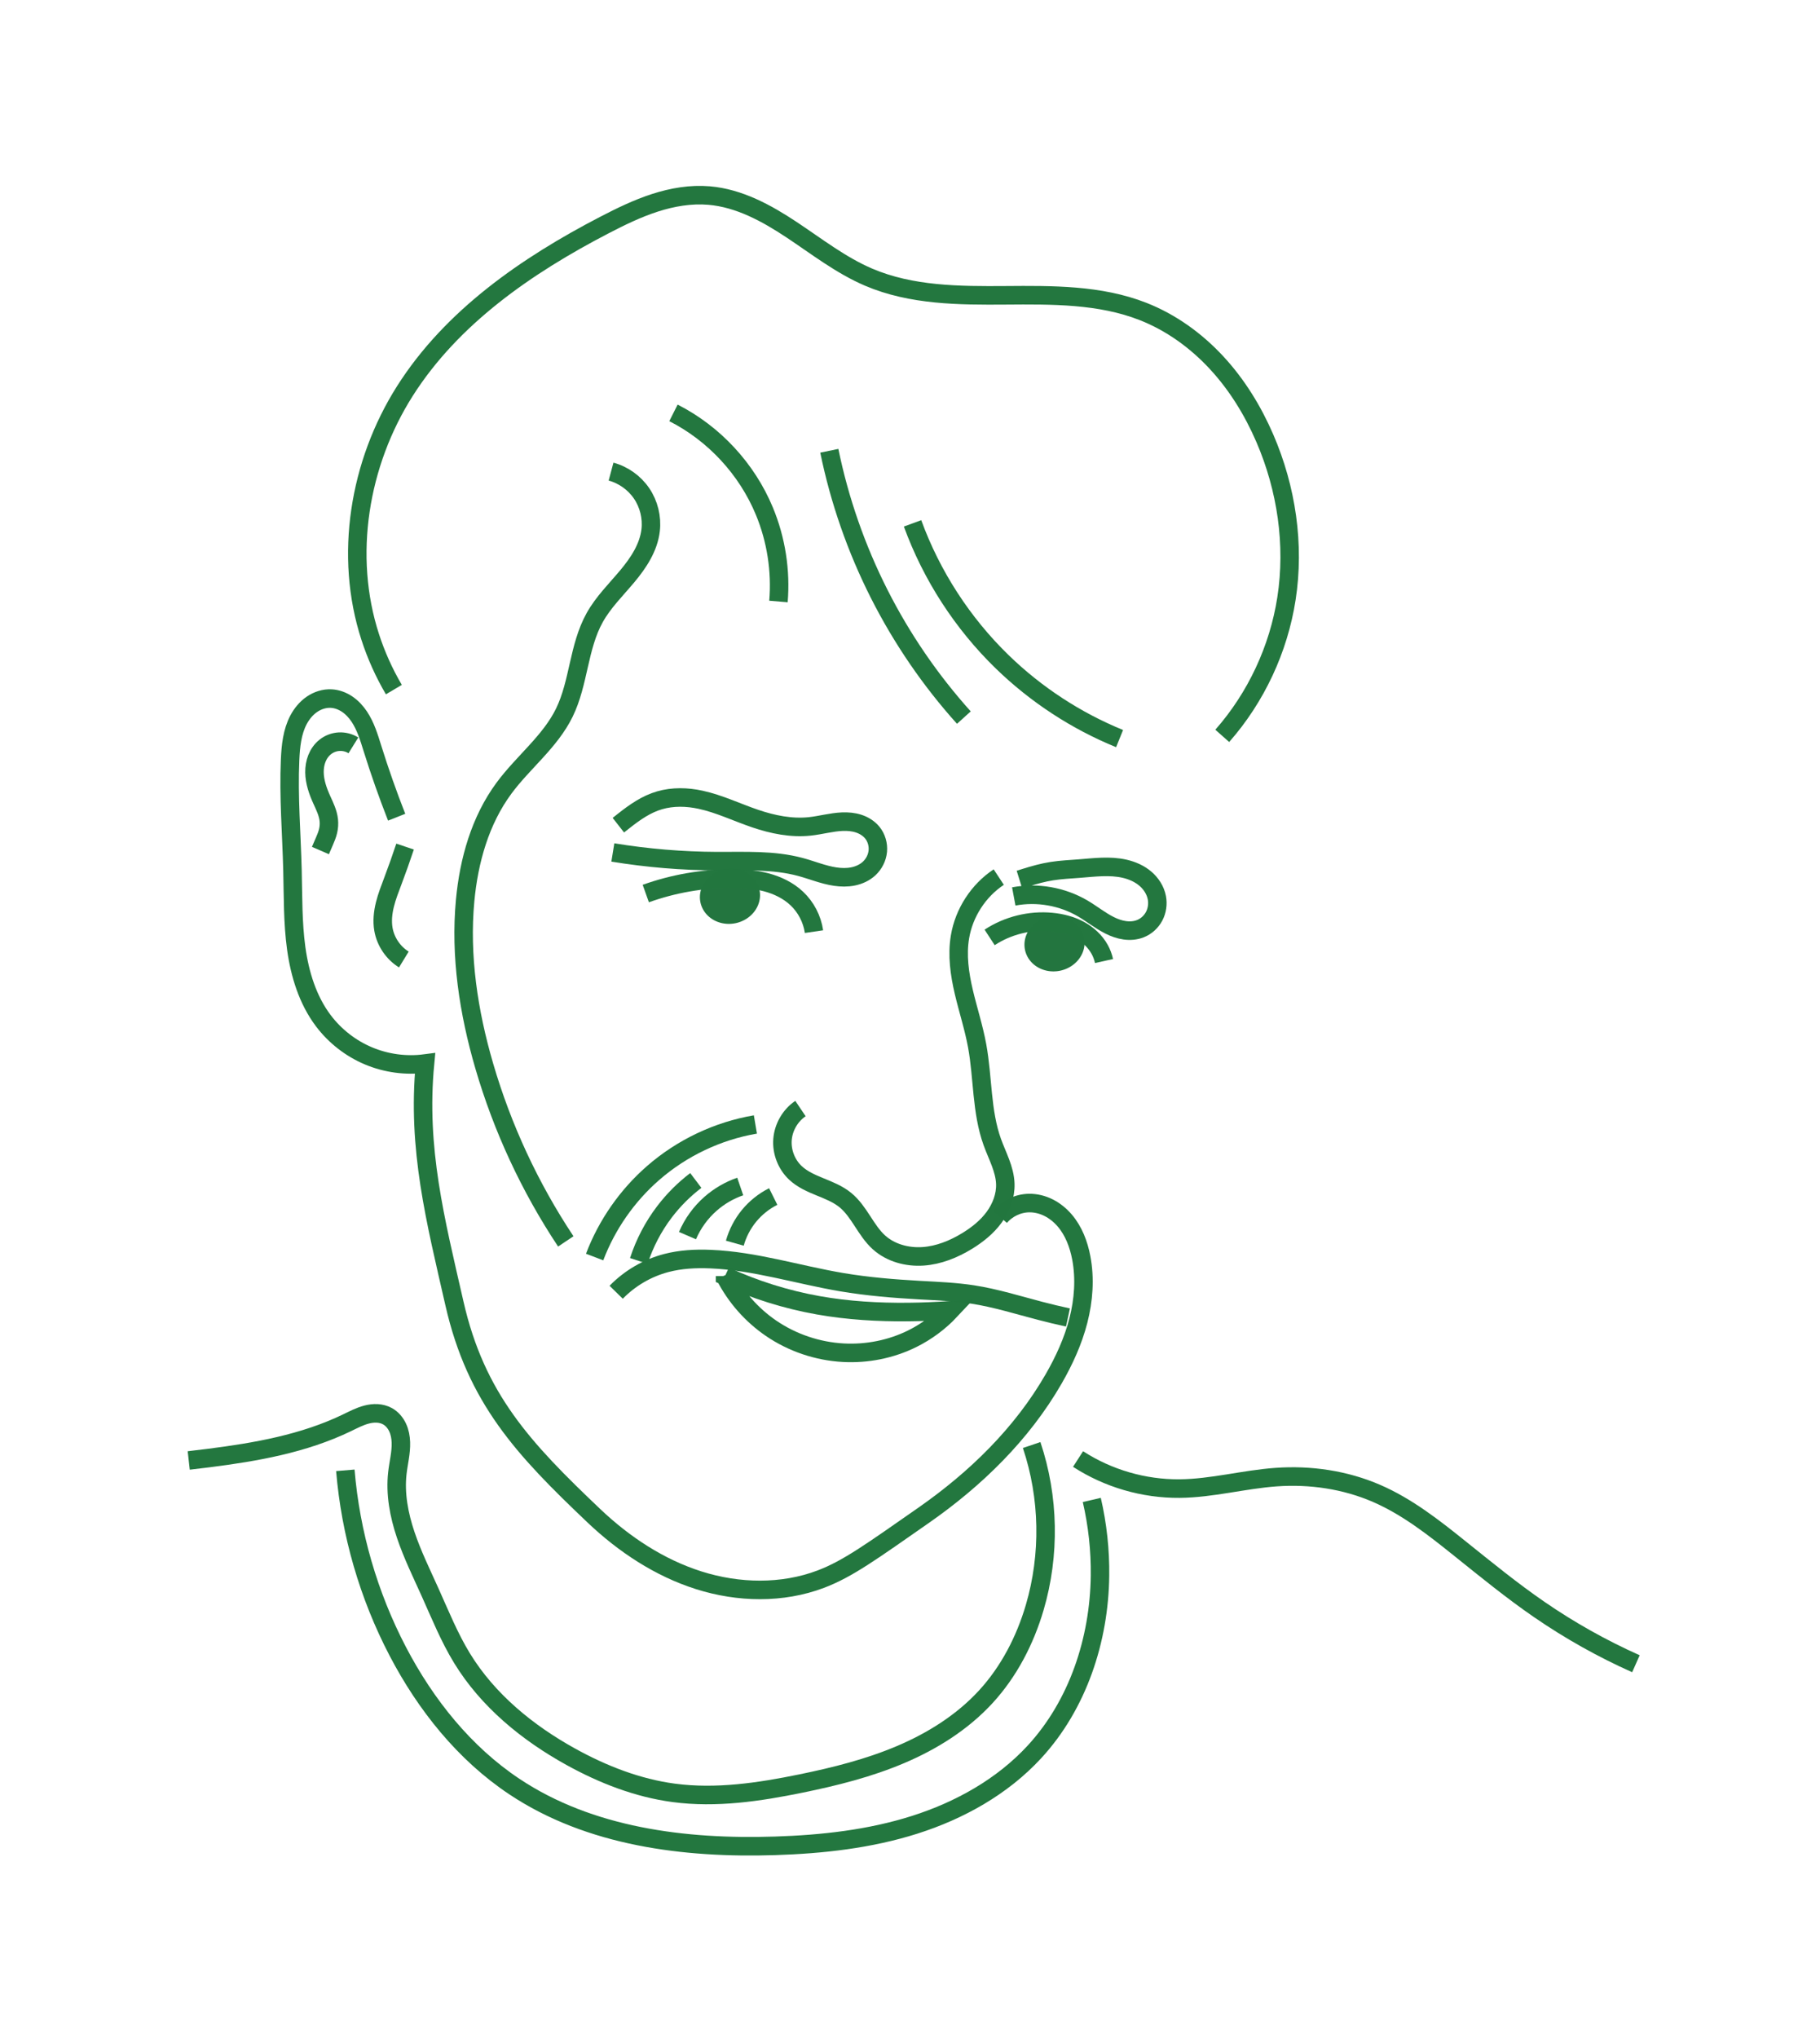 <?xml version="1.0" encoding="UTF-8" standalone="no"?>
<!-- Created with Inkscape (http://www.inkscape.org/) -->

<svg
   xmlns:dc="http://purl.org/dc/elements/1.1/"
   xmlns:cc="http://creativecommons.org/ns#"
   xmlns:rdf="http://www.w3.org/1999/02/22-rdf-syntax-ns#"
   xmlns:svg="http://www.w3.org/2000/svg"
   xmlns="http://www.w3.org/2000/svg"
   xmlns:sodipodi="http://sodipodi.sourceforge.net/DTD/sodipodi-0.dtd"
   xmlns:inkscape="http://www.inkscape.org/namespaces/inkscape"
   width="49.142mm"
   height="55mm"
   viewBox="0 0 174.126 194.882"
   id="svg6331"
   version="1.1"
   inkscape:version="0.91 r"
   sodipodi:docname="Mathieu-Gabiot.svg">
  <defs
     id="defs6333">
    <inkscape:path-effect
       is_visible="true"
       id="path-effect9099-9"
       effect="spiro" />
    <inkscape:path-effect
       is_visible="true"
       id="path-effect9103-9"
       effect="spiro" />
    <inkscape:path-effect
       is_visible="true"
       id="path-effect9107-4"
       effect="spiro" />
    <inkscape:path-effect
       is_visible="true"
       id="path-effect9111-1"
       effect="spiro" />
    <inkscape:path-effect
       is_visible="true"
       id="path-effect9115-6"
       effect="spiro" />
    <inkscape:path-effect
       is_visible="true"
       id="path-effect9119-3"
       effect="spiro" />
    <inkscape:path-effect
       is_visible="true"
       id="path-effect9123-5"
       effect="spiro" />
    <inkscape:path-effect
       is_visible="true"
       id="path-effect9127-0"
       effect="spiro" />
    <inkscape:path-effect
       is_visible="true"
       id="path-effect9131-0"
       effect="spiro" />
    <inkscape:path-effect
       is_visible="true"
       id="path-effect9135-1"
       effect="spiro" />
    <inkscape:path-effect
       is_visible="true"
       id="path-effect9139-3"
       effect="spiro" />
    <inkscape:path-effect
       is_visible="true"
       id="path-effect9143-8"
       effect="spiro" />
    <inkscape:path-effect
       is_visible="true"
       id="path-effect9147-6"
       effect="spiro" />
    <inkscape:path-effect
       is_visible="true"
       id="path-effect9151-4"
       effect="spiro" />
    <inkscape:path-effect
       is_visible="true"
       id="path-effect9155-3"
       effect="spiro" />
    <inkscape:path-effect
       is_visible="true"
       id="path-effect9159-2"
       effect="spiro" />
    <inkscape:path-effect
       is_visible="true"
       id="path-effect9163-5"
       effect="spiro" />
    <inkscape:path-effect
       is_visible="true"
       id="path-effect9167-8"
       effect="spiro" />
    <inkscape:path-effect
       is_visible="true"
       id="path-effect9171-2"
       effect="spiro" />
    <inkscape:path-effect
       is_visible="true"
       id="path-effect9175-0"
       effect="spiro" />
    <inkscape:path-effect
       is_visible="true"
       id="path-effect9179-3"
       effect="spiro" />
    <inkscape:path-effect
       is_visible="true"
       id="path-effect9183-2"
       effect="spiro" />
    <inkscape:path-effect
       is_visible="true"
       id="path-effect9187-9"
       effect="spiro" />
    <inkscape:path-effect
       is_visible="true"
       id="path-effect9195-7"
       effect="spiro" />
    <inkscape:path-effect
       is_visible="true"
       id="path-effect9199-8"
       effect="spiro" />
    <inkscape:path-effect
       is_visible="true"
       id="path-effect9203-1"
       effect="spiro" />
  </defs>
  <sodipodi:namedview
     id="base"
     pagecolor="#ffffff"
     bordercolor="#666666"
     borderopacity="1.0"
     inkscape:pageopacity="0.0"
     inkscape:pageshadow="2"
     inkscape:zoom="1.979899"
     inkscape:cx="-77.593332"
     inkscape:cy="20.514503"
     inkscape:document-units="mm"
     inkscape:current-layer="layer1"
     showgrid="false"
     fit-margin-top="5"
     fit-margin-left="5"
     fit-margin-right="5"
     fit-margin-bottom="5" />
  <g
     inkscape:label="Calque 1"
     inkscape:groupmode="layer"
     id="layer1"
     transform="translate(-338.735,-325.734)">
    <g
       transform="matrix(1.758,0,0,1.764,-748.794,-254.303)"
       style="display:inline;fill:none;fill-opacity:0.996;stroke:#23773f;stroke-width:0.612;stroke-opacity:0.996"
       id="g8747">
      <path
         inkscape:connector-curvature="0"
         id="path8751"
         d="m 661.272,376.626 a 1.641,1.496 0 0 1 -1.641,1.496 1.641,1.496 0 0 1 -1.641,-1.496 1.641,1.496 0 0 1 1.641,-1.496 1.641,1.496 0 0 1 1.641,1.496 z"
         style="display:inline;opacity:1;fill:#23753f;fill-opacity:0.996;stroke:none;stroke-width:1;stroke-linecap:round;stroke-linejoin:round;stroke-miterlimit:4;stroke-dasharray:none;stroke-dashoffset:12.756;stroke-opacity:0.996"
         transform="matrix(0.98,-0.201,0.201,0.98,-63.797,140.891)" />
      <path
         inkscape:connector-curvature="0"
         id="path8753"
         d="m 661.272,376.626 a 1.641,1.496 0 0 1 -1.641,1.496 1.641,1.496 0 0 1 -1.641,-1.496 1.641,1.496 0 0 1 1.641,-1.496 1.641,1.496 0 0 1 1.641,1.496 z"
         style="display:inline;opacity:1;fill:#23753f;fill-opacity:0.996;stroke:none;stroke-width:1;stroke-linecap:round;stroke-linejoin:round;stroke-miterlimit:4;stroke-dasharray:none;stroke-dashoffset:12.756;stroke-opacity:0.996"
         transform="matrix(0.98,-0.201,0.201,0.98,-46.134,143.467)" />
      <path
         inkscape:connector-curvature="0"
         id="path8755"
         d="m 640.848,364.416 c -0.198,-0.188 -0.454,-0.312 -0.724,-0.352 -0.27,-0.04 -0.551,0.006 -0.794,0.129 -0.231,0.116 -0.425,0.3 -0.567,0.515 -0.142,0.216 -0.234,0.462 -0.283,0.716 -0.097,0.507 -0.024,1.032 0.091,1.536 0.088,0.383 0.191,0.772 0.151,1.164 -0.02,0.196 -0.074,0.387 -0.157,0.566 -0.083,0.178 -0.194,0.342 -0.307,0.503 l -0.312,0.446"
         style="display:inline;fill:none;fill-opacity:0.996;fill-rule:evenodd;stroke:#23773f;stroke-width:1.006;stroke-linecap:butt;stroke-linejoin:miter;stroke-opacity:0.996;stroke-miterlimit:4;stroke-dasharray:none"
         transform="matrix(0.98,-0.201,0.201,0.98,-63.429,140.907)" />
      <path
         inkscape:connector-curvature="0"
         id="path8757"
         d="m 642.5,370.353 c -0.331,0.572 -0.673,1.138 -1.027,1.696 -0.24,0.38 -0.486,0.757 -0.68,1.163 -0.193,0.406 -0.333,0.843 -0.347,1.292 -0.021,0.68 0.262,1.365 0.759,1.83"
         style="display:inline;fill:none;fill-opacity:0.996;fill-rule:evenodd;stroke:#23773f;stroke-width:1.006;stroke-linecap:butt;stroke-linejoin:miter;stroke-opacity:0.996;stroke-miterlimit:4;stroke-dasharray:none"
         transform="matrix(0.98,-0.201,0.201,0.98,-63.429,140.907)" />
      <path
         sodipodi:nodetypes="cccccscsscsscsssscsscsscc"
         inkscape:connector-curvature="0"
         id="path8759"
         d="m 740.316,379.222 c -0.206,-1.177 -0.37,-2.362 -0.492,-3.551 -0.058,-0.566 -0.109,-1.142 -0.324,-1.668 -0.108,-0.263 -0.257,-0.511 -0.455,-0.715 -0.198,-0.204 -0.447,-0.362 -0.722,-0.434 -0.327,-0.086 -0.682,-0.046 -0.994,0.085 -0.312,0.131 -0.583,0.351 -0.799,0.611 -0.432,0.522 -0.639,1.19 -0.805,1.846 -0.444,1.759 -0.657,3.566 -0.976,5.351 -0.226,1.264 -0.507,2.523 -0.59,3.804 -0.082,1.281 0.045,2.604 0.6,3.762 0.411,0.857 1.051,1.603 1.836,2.138 0.785,0.536 1.713,0.86 2.661,0.929 -1.233,4.027 -1.042,7.652 -0.945,11.863 0.11,4.797 1.901,7.688 4.654,11.619 1.173,1.675 2.657,3.158 4.444,4.152 1.787,0.993 3.891,1.474 5.91,1.152 1.409,-0.225 2.736,-0.827 5.605,-2.057 2.869,-1.23 5.566,-2.943 7.655,-5.299 0.689,-0.778 1.309,-1.624 1.765,-2.558 0.456,-0.934 0.746,-1.959 0.76,-2.998 0.009,-0.677 -0.103,-1.37 -0.432,-1.962 -0.165,-0.296 -0.383,-0.564 -0.648,-0.774 -0.266,-0.21 -0.58,-0.361 -0.913,-0.423 -0.536,-0.1 -1.113,0.043 -1.542,0.38"
         style="display:inline;fill:none;fill-opacity:0.996;fill-rule:evenodd;stroke:#23773f;stroke-width:0.913;stroke-linecap:butt;stroke-linejoin:miter;stroke-opacity:0.996;stroke-miterlimit:4;stroke-dasharray:none"
         transform="matrix(1.079,-0.221,0.221,1.079,-242.405,127.548)" />
      <path
         inkscape:connector-curvature="0"
         id="path8761"
         d="m 756.986,397.273 c -0.562,0.232 -1.007,0.73 -1.175,1.314 -0.168,0.584 -0.057,1.242 0.295,1.738 0.272,0.384 0.667,0.66 1.059,0.921 0.391,0.261 0.794,0.522 1.091,0.887 0.282,0.345 0.454,0.764 0.618,1.178 0.164,0.414 0.325,0.836 0.59,1.194 0.464,0.627 1.217,1.002 1.99,1.108 0.772,0.105 1.563,-0.04 2.296,-0.304 0.556,-0.201 1.094,-0.474 1.533,-0.87 0.439,-0.396 0.776,-0.922 0.875,-1.505 0.121,-0.712 -0.114,-1.43 -0.218,-2.145 -0.23,-1.584 0.185,-3.185 0.218,-4.785 0.019,-0.912 -0.087,-1.822 -0.114,-2.733 -0.027,-0.912 0.03,-1.843 0.359,-2.694 0.434,-1.123 1.349,-2.051 2.467,-2.499"
         style="display:inline;fill:none;fill-opacity:0.996;fill-rule:evenodd;stroke:#23773f;stroke-width:0.913;stroke-linecap:butt;stroke-linejoin:miter;stroke-opacity:0.996;stroke-miterlimit:4;stroke-dasharray:none"
         transform="matrix(1.079,-0.221,0.221,1.079,-242.405,127.548)" />
      <path
         inkscape:connector-curvature="0"
         id="path8763"
         d="m 780.625,384.059 c 2.015,-1.516 3.584,-3.619 4.464,-5.982 0.939,-2.521 1.089,-5.314 0.536,-7.946 -0.305,-1.452 -0.822,-2.865 -1.595,-4.131 -0.772,-1.266 -1.804,-2.384 -3.048,-3.19 -1.925,-1.247 -4.242,-1.698 -6.492,-2.141 -2.25,-0.443 -4.567,-0.93 -6.454,-2.234 -1.224,-0.846 -2.203,-1.992 -3.254,-3.045 -1.051,-1.053 -2.233,-2.05 -3.661,-2.471 -0.871,-0.257 -1.798,-0.287 -2.702,-0.187 -0.903,0.1 -1.787,0.326 -2.662,0.573 -4.154,1.174 -8.291,2.922 -11.293,6.024 -2.929,3.026 -4.583,7.333 -4.107,11.518 0.107,0.942 0.317,1.872 0.625,2.768 l 0,0"
         style="display:inline;fill:none;fill-opacity:0.996;fill-rule:evenodd;stroke:#23773f;stroke-width:0.913;stroke-linecap:butt;stroke-linejoin:miter;stroke-opacity:0.996;stroke-miterlimit:4;stroke-dasharray:none"
         transform="matrix(1.079,-0.221,0.221,1.079,-242.037,126.828)" />
      <path
         inkscape:connector-curvature="0"
         id="path8765"
         d="m 754.107,364.684 c 0.565,0.283 1.023,0.775 1.266,1.359 0.243,0.584 0.27,1.255 0.073,1.856 -0.269,0.821 -0.915,1.46 -1.592,1.996 -0.677,0.536 -1.414,1.011 -1.979,1.665 -0.538,0.622 -0.894,1.377 -1.234,2.125 -0.34,0.749 -0.674,1.51 -1.177,2.16 -0.973,1.257 -2.476,1.975 -3.661,3.036 -1.475,1.32 -2.42,3.147 -2.996,5.041 -0.799,2.627 -0.935,5.421 -0.708,8.157 0.264,3.179 1.014,6.318 2.215,9.273"
         style="display:inline;fill:none;fill-opacity:0.996;fill-rule:evenodd;stroke:#23773f;stroke-width:0.913;stroke-linecap:butt;stroke-linejoin:miter;stroke-opacity:0.996;stroke-miterlimit:4;stroke-dasharray:none"
         transform="matrix(1.079,-0.221,0.221,1.079,-242.405,127.548)" />
      <path
         inkscape:connector-curvature="0"
         id="path8767"
         d="m 749.975,383.925 c 1.61,0.613 3.269,1.099 4.956,1.452 1.351,0.283 2.743,0.488 3.977,1.105 0.532,0.266 1.03,0.607 1.589,0.811 0.28,0.102 0.574,0.169 0.872,0.169 0.298,2.4e-4 0.599,-0.069 0.853,-0.222 0.28,-0.169 0.497,-0.441 0.592,-0.753 0.095,-0.312 0.066,-0.663 -0.087,-0.951 -0.128,-0.24 -0.335,-0.432 -0.571,-0.566 -0.237,-0.134 -0.501,-0.211 -0.77,-0.255 -0.536,-0.087 -1.085,-0.042 -1.626,-0.095 -0.908,-0.089 -1.769,-0.456 -2.557,-0.915 -0.824,-0.48 -1.589,-1.068 -2.462,-1.452 -0.623,-0.275 -1.307,-0.433 -1.986,-0.38 -0.679,0.052 -1.319,0.328 -1.928,0.633 l -0.316,0.158"
         style="display:inline;fill:none;fill-opacity:0.996;fill-rule:evenodd;stroke:#23773f;stroke-width:0.913;stroke-linecap:butt;stroke-linejoin:miter;stroke-opacity:0.996;stroke-miterlimit:4;stroke-dasharray:none"
         transform="matrix(1.079,-0.221,0.221,1.079,-242.101,126.519)" />
      <path
         inkscape:connector-curvature="0"
         id="path8769"
         d="m 768.947,389.734 c 1.177,0.02 2.342,0.477 3.22,1.263 0.39,0.349 0.724,0.76 1.137,1.082 0.206,0.161 0.432,0.3 0.679,0.387 0.247,0.088 0.515,0.123 0.773,0.078 0.307,-0.053 0.592,-0.222 0.791,-0.463 0.198,-0.241 0.309,-0.551 0.314,-0.863 0.006,-0.377 -0.141,-0.748 -0.375,-1.043 -0.234,-0.295 -0.551,-0.518 -0.894,-0.675 -0.685,-0.313 -1.456,-0.366 -2.204,-0.46 -0.446,-0.056 -0.89,-0.126 -1.339,-0.148 -0.449,-0.022 -0.898,0.009 -1.345,0.054 l -0.316,0.032"
         style="display:inline;fill:none;fill-opacity:0.996;fill-rule:evenodd;stroke:#23773f;stroke-width:0.913;stroke-linecap:butt;stroke-linejoin:miter;stroke-opacity:0.996;stroke-miterlimit:4;stroke-dasharray:none"
         transform="matrix(1.079,-0.221,0.221,1.079,-242.037,126.828)" />
      <path
         inkscape:connector-curvature="0"
         id="path8771"
         d="m 751.68,386.577 c 1.424,-0.203 2.883,-0.16 4.293,0.126 0.565,0.115 1.126,0.269 1.644,0.524 0.517,0.255 0.991,0.614 1.324,1.086 0.36,0.51 0.541,1.144 0.505,1.768"
         style="display:inline;fill:none;fill-opacity:0.996;fill-rule:evenodd;stroke:#23773f;stroke-width:0.913;stroke-linecap:butt;stroke-linejoin:miter;stroke-opacity:0.996;stroke-miterlimit:4;stroke-dasharray:none"
         transform="matrix(1.079,-0.221,0.221,1.079,-242.734,126.262)" />
      <path
         inkscape:connector-curvature="0"
         id="path8773"
         d="m 767.432,391.47 c 0.998,-0.396 2.131,-0.441 3.157,-0.126 0.453,0.139 0.888,0.348 1.253,0.649 0.365,0.301 0.658,0.698 0.799,1.15 0.06,0.194 0.092,0.397 0.095,0.6"
         style="display:inline;fill:none;fill-opacity:0.996;fill-rule:evenodd;stroke:#23773f;stroke-width:0.913;stroke-linecap:butt;stroke-linejoin:miter;stroke-opacity:0.996;stroke-miterlimit:4;stroke-dasharray:none"
         transform="matrix(1.079,-0.221,0.221,1.079,-242.099,126.841)" />
      <path
         inkscape:connector-curvature="0"
         id="path8775"
         d="m 754.647,397.594 c -1.885,-0.064 -3.786,0.4 -5.43,1.326 -1.481,0.834 -2.751,2.038 -3.662,3.472"
         style="display:inline;fill:none;fill-opacity:0.996;fill-rule:evenodd;stroke:#23773f;stroke-width:0.913;stroke-linecap:butt;stroke-linejoin:miter;stroke-opacity:0.996;stroke-miterlimit:4;stroke-dasharray:none"
         transform="matrix(1.079,-0.221,0.221,1.079,-242.405,127.548)" />
      <path
         inkscape:connector-curvature="0"
         id="path8777"
         d="m 751.68,404.602 c 1.303,0.954 2.728,1.741 4.23,2.336 1.382,0.547 2.825,0.931 4.285,1.215 0.684,0.133 1.373,0.245 2.065,0.334 -0.643,0.453 -1.367,0.79 -2.128,0.991 -1.135,0.299 -2.347,0.29 -3.483,-0.007 -1.234,-0.323 -2.377,-0.987 -3.264,-1.903 -0.802,-0.828 -1.394,-1.857 -1.705,-2.967 l 0,4.9e-4 z"
         style="display:inline;fill:none;fill-opacity:0.996;fill-rule:evenodd;stroke:#23773f;stroke-width:0.913;stroke-linecap:butt;stroke-linejoin:miter;stroke-opacity:0.996;stroke-miterlimit:4;stroke-dasharray:none"
         transform="matrix(1.079,-0.221,0.221,1.079,-242.405,127.548)" />
      <path
         inkscape:connector-curvature="0"
         id="path8779"
         d="m 669.375,408.969 c 0.365,2.96 -0.205,6.029 -1.607,8.661 -0.871,1.635 -2.068,3.113 -3.571,4.196 -1.528,1.101 -3.335,1.773 -5.181,2.142 -1.847,0.37 -3.739,0.449 -5.622,0.447 -2.322,-0.002 -4.681,-0.132 -6.875,-0.893 -1.877,-0.651 -3.576,-1.748 -5.089,-3.036 -2.05,-1.744 -3.813,-3.899 -4.732,-6.429 -0.451,-1.243 -0.691,-2.55 -0.982,-3.839 -0.25,-1.106 -0.538,-2.206 -0.677,-3.331 -0.139,-1.125 -0.122,-2.288 0.23,-3.365 0.173,-0.53 0.427,-1.037 0.521,-1.587 0.047,-0.275 0.053,-0.559 -0.013,-0.83 -0.066,-0.271 -0.206,-0.528 -0.419,-0.708 -0.148,-0.125 -0.327,-0.211 -0.515,-0.261 -0.188,-0.049 -0.383,-0.063 -0.577,-0.053 -0.388,0.019 -0.764,0.13 -1.14,0.224 -2.525,0.634 -5.172,0.557 -7.768,0.357 -0.357,-0.028 -0.714,-0.057 -1.071,-0.089"
         style="display:inline;fill:none;fill-opacity:0.996;fill-rule:evenodd;stroke:#23773f;stroke-width:1.006;stroke-linecap:butt;stroke-linejoin:miter;stroke-opacity:0.996;stroke-miterlimit:4;stroke-dasharray:none"
         transform="matrix(0.98,-0.201,0.201,0.98,-63.429,140.907)" />
      <path
         inkscape:connector-curvature="0"
         id="path8781"
         d="m 671.696,410.219 c 1.388,1.362 3.181,2.305 5.089,2.679 1.731,0.339 3.519,0.215 5.268,0.446 1.848,0.244 3.651,0.896 5.179,1.964 1.488,1.041 2.678,2.444 3.839,3.839 1.161,1.395 2.311,2.802 3.571,4.107 1.394,1.444 2.921,2.761 4.554,3.929"
         style="display:inline;fill:none;fill-opacity:0.996;fill-rule:evenodd;stroke:#23773f;stroke-width:1.006;stroke-linecap:butt;stroke-linejoin:miter;stroke-opacity:0.996;stroke-miterlimit:4;stroke-dasharray:none"
         transform="matrix(0.98,-0.201,0.201,0.98,-63.429,140.907)" />
      <path
         inkscape:connector-curvature="0"
         id="path8783"
         d="m 663.75,353.255 c 0.555,2.696 1.473,5.318 2.721,7.772 1.231,2.42 2.782,4.677 4.601,6.692"
         style="fill:none;fill-opacity:0.996;fill-rule:evenodd;stroke:#23773f;stroke-width:1.006;stroke-linecap:butt;stroke-linejoin:miter;stroke-opacity:0.996;stroke-miterlimit:4;stroke-dasharray:none" />
      <path
         inkscape:connector-curvature="0"
         id="path8785"
         d="m 655.268,351.201 c 2.209,1.116 3.998,3.041 4.948,5.326 0.641,1.54 0.906,3.235 0.766,4.898"
         style="fill:none;fill-opacity:0.996;fill-rule:evenodd;stroke:#23773f;stroke-width:1.006;stroke-linecap:butt;stroke-linejoin:miter;stroke-opacity:0.996;stroke-miterlimit:4;stroke-dasharray:none" />
      <path
         inkscape:connector-curvature="0"
         id="path8787"
         d="m 663.75,353.255 c 0.156,3.011 1.003,5.984 2.458,8.625 1.23,2.232 2.891,4.226 4.864,5.839"
         style="fill:none;fill-opacity:0.996;fill-rule:evenodd;stroke:#23773f;stroke-width:1.006;stroke-linecap:butt;stroke-linejoin:miter;stroke-opacity:0.996;stroke-miterlimit:4;stroke-dasharray:none"
         transform="matrix(0.956,-0.295,0.295,0.956,-70.475,215.284)" />
      <path
         transform="matrix(0.996,-0.088,0.088,0.996,-30.819,60.082)"
         style="fill:none;fill-opacity:0.996;fill-rule:evenodd;stroke:#23773f;stroke-width:1.006;stroke-linecap:butt;stroke-linejoin:miter;stroke-opacity:0.996;stroke-miterlimit:4;stroke-dasharray:none"
         d="m 655.431,391.975 c -0.68,0.427 -1.302,0.946 -1.844,1.538 -0.681,0.745 -1.234,1.605 -1.629,2.534"
         id="path8789"
         inkscape:connector-curvature="0" />
      <path
         transform="matrix(0.996,-0.088,0.088,0.996,-32.434,59.244)"
         style="fill:none;fill-opacity:0.996;fill-rule:evenodd;stroke:#23773f;stroke-width:1.006;stroke-linecap:butt;stroke-linejoin:miter;stroke-opacity:0.996;stroke-miterlimit:4;stroke-dasharray:none"
         d="m 659.346,393.49 c -0.608,0.151 -1.186,0.421 -1.692,0.791 -0.579,0.423 -1.062,0.977 -1.402,1.609"
         id="path8791"
         inkscape:connector-curvature="0" />
      <path
         transform="matrix(0.996,-0.088,0.088,0.996,-32.829,59.03)"
         style="fill:none;fill-opacity:0.996;fill-rule:evenodd;stroke:#23773f;stroke-width:1.006;stroke-linecap:butt;stroke-linejoin:miter;stroke-opacity:0.996;stroke-miterlimit:4;stroke-dasharray:none"
         d="m 661.461,394.437 c -0.526,0.207 -1.008,0.526 -1.404,0.929 -0.393,0.4 -0.702,0.883 -0.9,1.407"
         id="path8793"
         inkscape:connector-curvature="0" />
      <path
         transform="matrix(0.996,-0.088,0.088,0.996,-31.093,60.017)"
         style="fill:none;fill-opacity:0.996;fill-rule:evenodd;stroke:#23773f;stroke-width:1.006;stroke-linecap:butt;stroke-linejoin:miter;stroke-opacity:0.996;stroke-miterlimit:4;stroke-dasharray:none"
         d="m 650.848,397.719 c 0.808,-0.694 1.807,-1.162 2.857,-1.339 0.795,-0.134 1.611,-0.104 2.411,-1e-5 2.401,0.311 4.666,1.264 7.009,1.875 1.379,0.359 2.786,0.6 4.196,0.804 0.957,0.138 1.918,0.26 2.857,0.491 1.221,0.301 2.387,0.783 3.571,1.205 0.488,0.174 0.979,0.338 1.473,0.491"
         id="path8795"
         inkscape:connector-curvature="0" />
      <path
         style="fill:none;fill-opacity:0.996;fill-rule:evenodd;stroke:#23773f;stroke-width:1.006;stroke-linecap:butt;stroke-linejoin:miter;stroke-opacity:0.996;stroke-miterlimit:4;stroke-dasharray:none"
         d="m 637.411,408.523 c 0.285,3.421 1.263,6.782 2.857,9.821 1.516,2.889 3.621,5.517 6.339,7.321 4.109,2.727 9.268,3.373 14.196,3.214 2.566,-0.082 5.145,-0.366 7.593,-1.141 2.448,-0.775 4.769,-2.064 6.514,-3.948 2.363,-2.552 3.53,-6.076 3.571,-9.554 0.017,-1.38 -0.134,-2.763 -0.446,-4.107"
         id="path8797"
         inkscape:connector-curvature="0" />
    </g>
  </g>
</svg>
